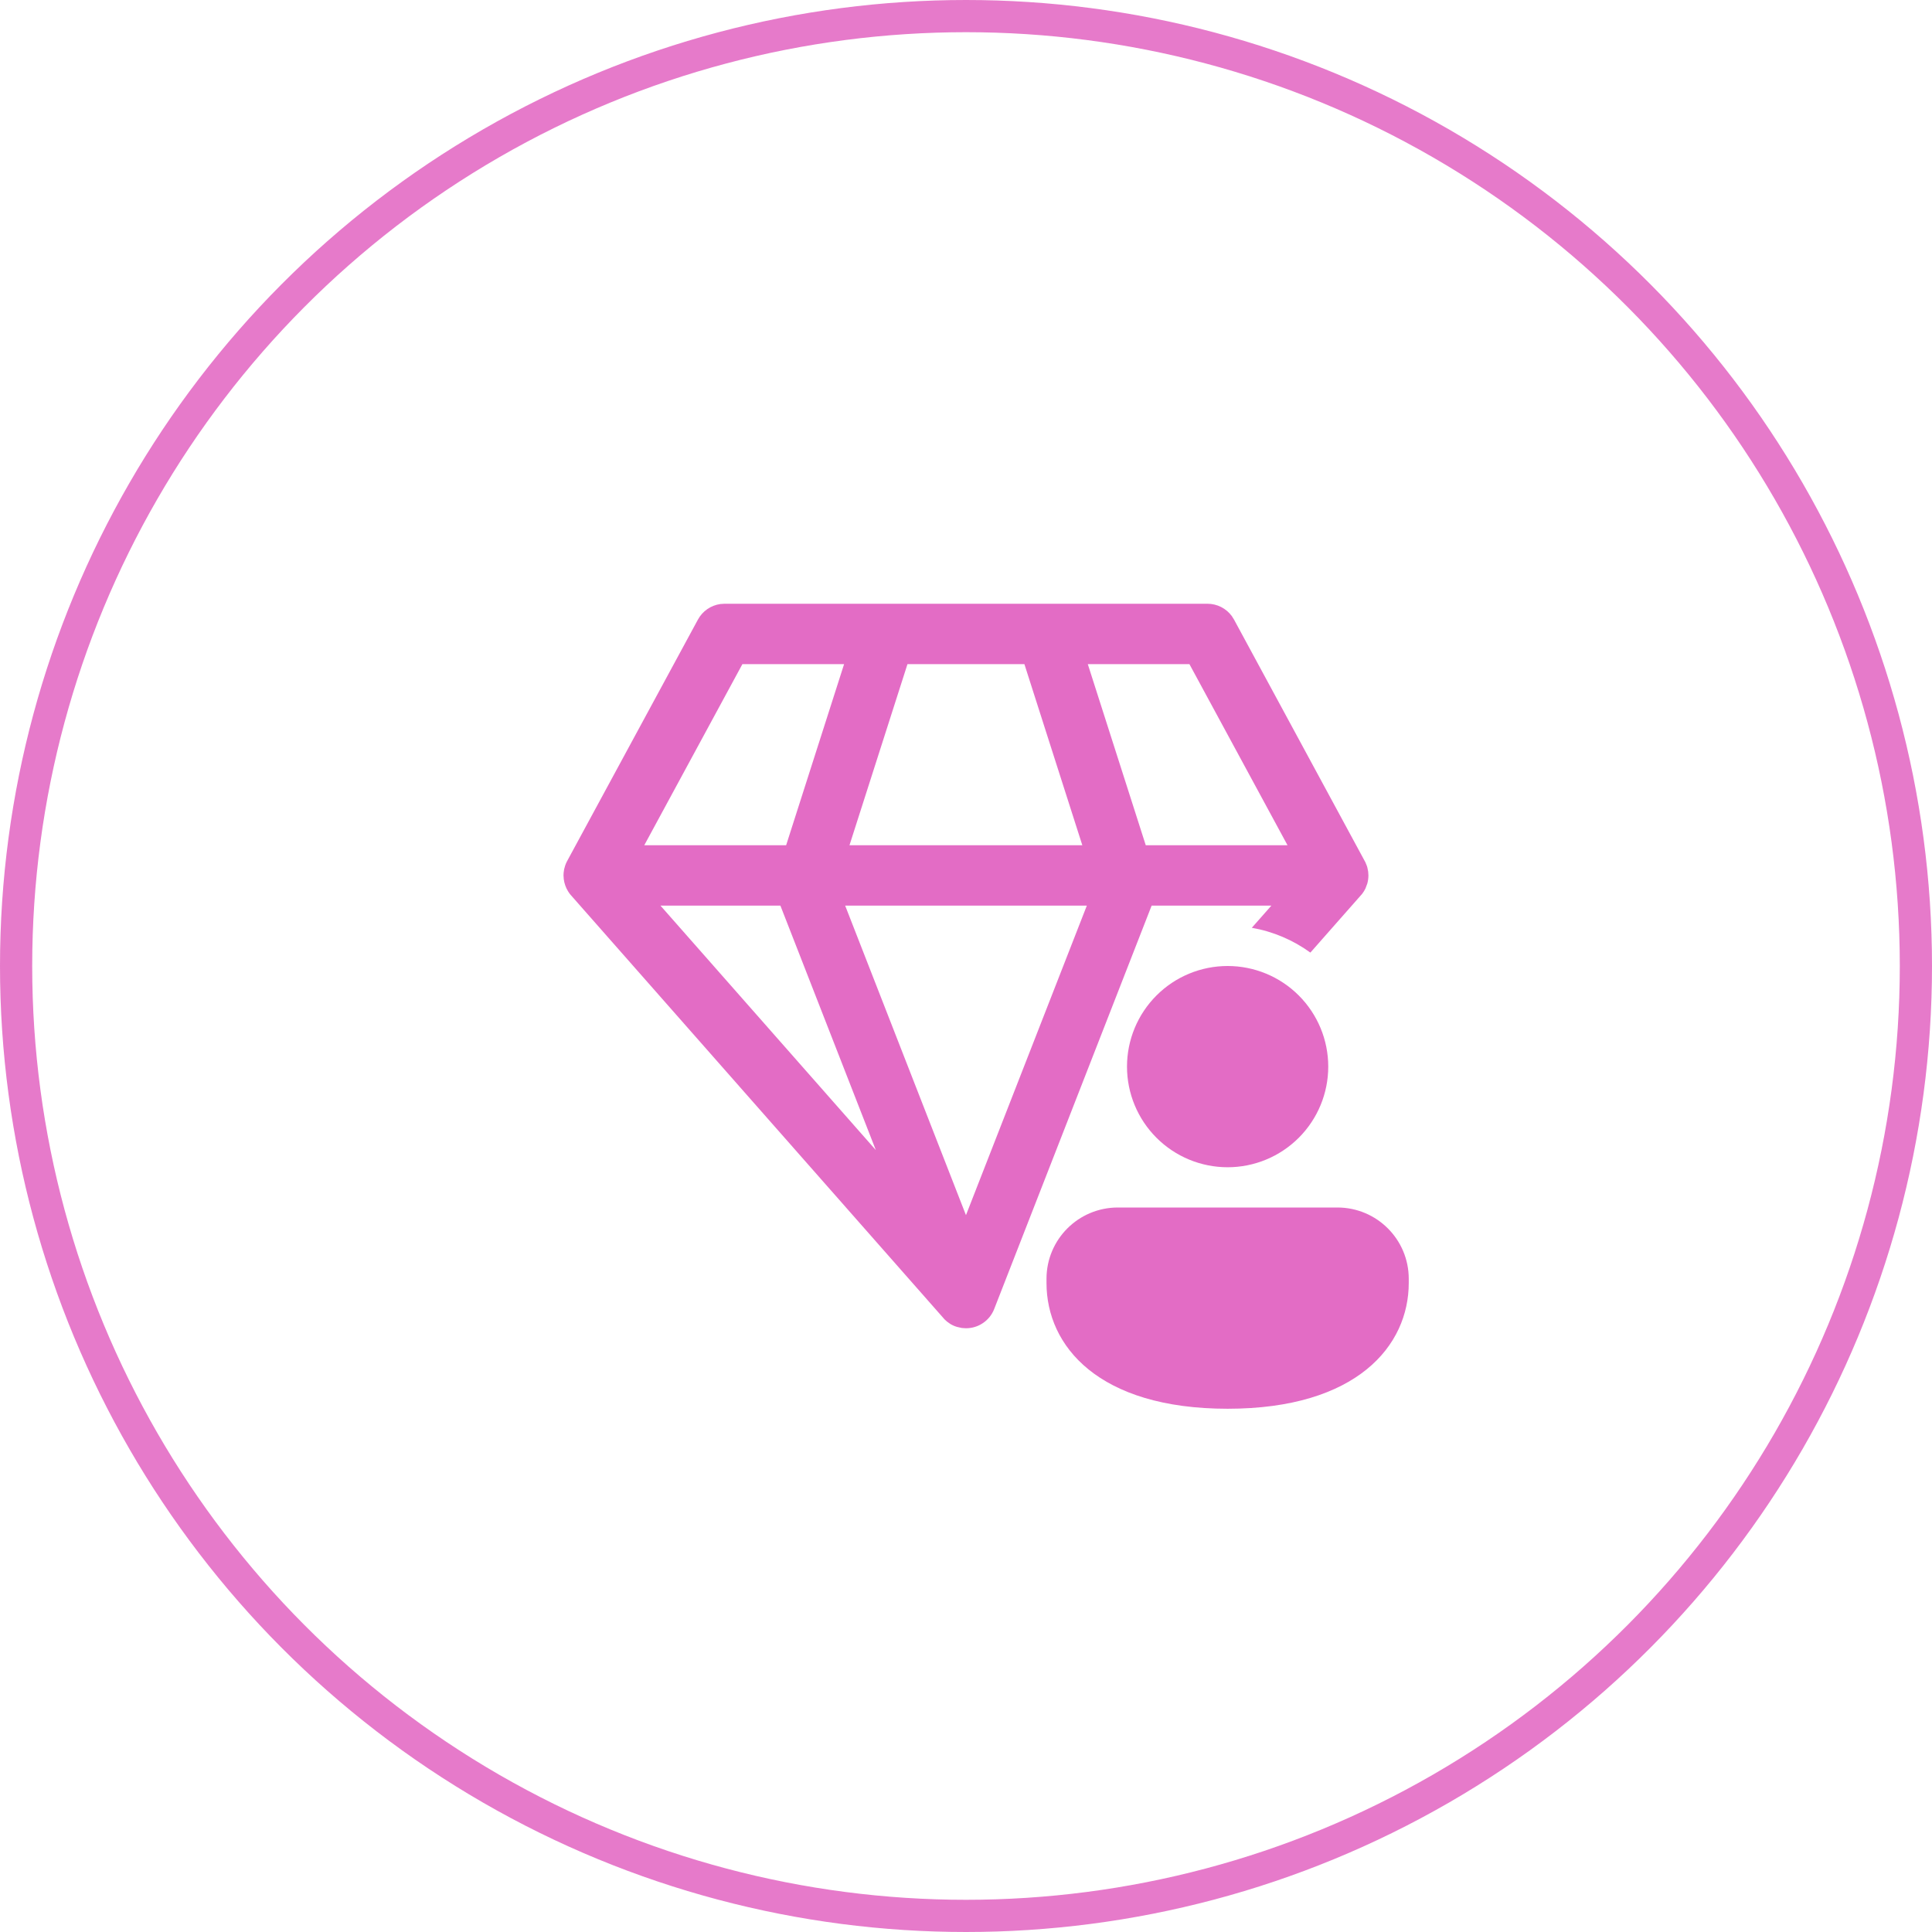 <svg width="120" height="120" viewBox="0 0 120 120" fill="none" xmlns="http://www.w3.org/2000/svg">
<circle opacity="0.9" cx="60" cy="60" r="59" stroke="#E36CC5" stroke-width="2"/>
<path d="M74.998 37.5C75.292 37.5 75.582 37.569 75.845 37.702C76.108 37.835 76.336 38.028 76.51 38.265L76.647 38.483L84.805 53.553L84.9 53.785L84.93 53.885L84.98 54.14L84.995 54.375C84.994 54.544 84.971 54.712 84.927 54.875L84.81 55.188L84.715 55.36L84.615 55.505L84.528 55.615L84.575 55.553L81.39 59.167C80.311 58.384 79.067 57.857 77.752 57.627L78.968 56.25H71.53L61.75 81.308C61.612 81.659 61.372 81.962 61.059 82.174C60.747 82.387 60.378 82.501 60 82.5H59.992C59.915 82.499 59.837 82.494 59.76 82.485H59.75L59.737 82.483C59.651 82.468 59.565 82.449 59.48 82.425L59.455 82.42C59.302 82.377 59.156 82.313 59.02 82.23L58.998 82.213C58.879 82.139 58.77 82.052 58.672 81.953L35.447 55.587L35.383 55.508L35.282 55.36C35.141 55.131 35.051 54.874 35.017 54.608L35 54.375L35.008 54.21L35.04 53.987L35.1 53.773L35.155 53.625L35.225 53.483L43.35 38.483C43.49 38.224 43.689 38.001 43.931 37.834C44.173 37.666 44.451 37.558 44.742 37.517L44.998 37.5H74.998ZM67.505 56.25H52.495L59.995 75.468L60 75.46V75.47L67.505 56.25ZM48.472 56.25H41.023L54.4 71.435L48.472 56.25ZM52.428 41.25H46.112L40.017 52.5H48.828L52.428 41.25ZM63.627 41.25H56.365L52.763 52.5H67.225L63.627 41.25ZM73.877 41.25H67.565L71.165 52.5H79.97L73.877 41.25ZM82.5 66.25C82.5 67.908 81.841 69.497 80.669 70.669C79.497 71.841 77.908 72.5 76.25 72.5C74.592 72.5 73.003 71.841 71.831 70.669C70.659 69.497 70 67.908 70 66.25C70 64.592 70.659 63.003 71.831 61.831C73.003 60.658 74.592 60 76.25 60C77.908 60 79.497 60.658 80.669 61.831C81.841 63.003 82.5 64.592 82.5 66.25ZM87.5 79.688C87.5 83.578 84.285 87.5 76.25 87.5C68.215 87.5 65 83.593 65 79.688V79.43C65 76.98 66.985 75 69.433 75H83.067C85.517 75 87.5 76.983 87.5 79.43V79.688Z" fill="#E36CC5"/>
</svg>
